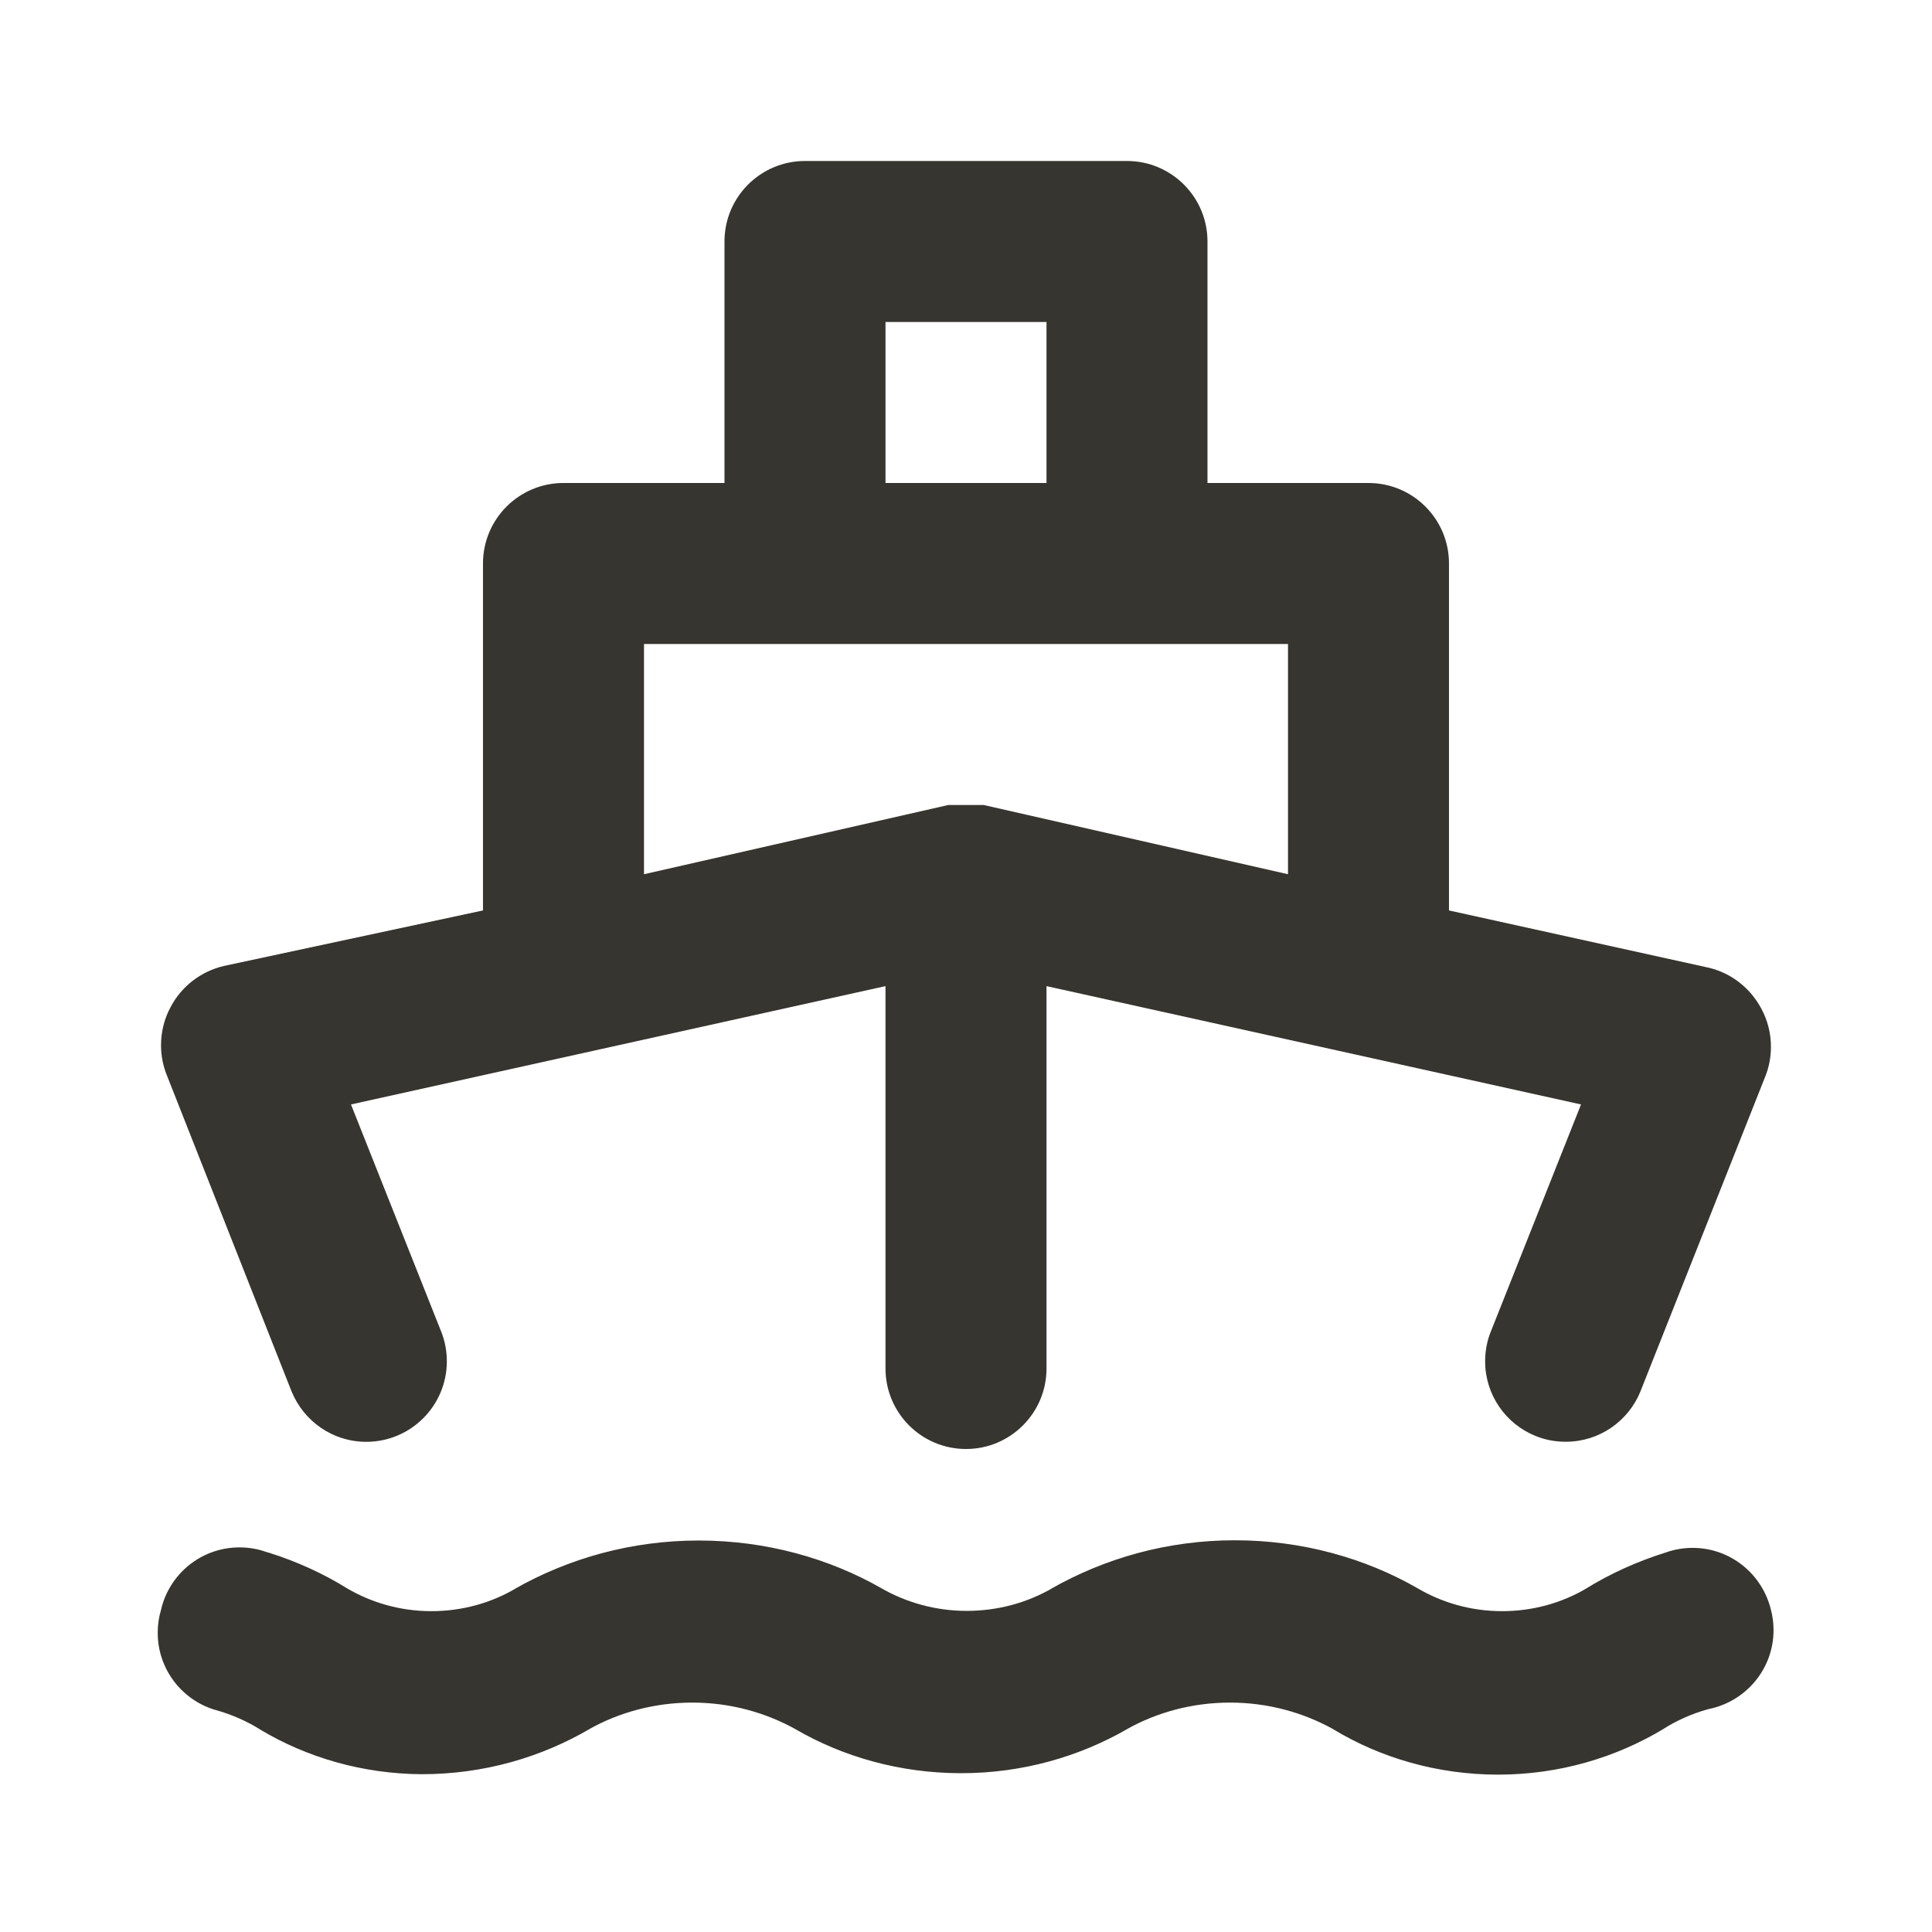 <!-- Generated by IcoMoon.io -->
<svg version="1.1" xmlns="http://www.w3.org/2000/svg" width="280" height="280" viewBox="0 0 280 280">
<title>ul-ship</title>
<path fill="#37352f" d="M42.233 201.6c1.764 4.349 5.955 7.36 10.85 7.36 6.449 0 11.677-5.228 11.677-11.677 0-1.554-0.304-3.038-0.855-4.395l0.028 0.078-13.067-32.9 77.467-17.15v55.417c0 6.443 5.223 11.667 11.667 11.667s11.667-5.223 11.667-11.667v0-55.417l77.467 17.15-13.067 32.9c-0.525 1.28-0.83 2.766-0.83 4.322 0 4.894 3.013 9.084 7.285 10.816l0.078 0.028c1.27 0.517 2.744 0.817 4.288 0.817 0.010 0 0.020 0 0.030 0h-0.002c0.003 0 0.007 0 0.011 0 4.889 0 9.075-3.007 10.811-7.272l0.028-0.078 18.083-45.617c0.512-1.266 0.81-2.734 0.81-4.271 0-2.025-0.516-3.93-1.424-5.59l0.030 0.061c-1.582-2.974-4.331-5.151-7.621-5.934l-0.079-0.016-37.567-8.283v-50.283c0-6.443-5.223-11.667-11.667-11.667v0h-23.333v-35c0-6.443-5.223-11.667-11.667-11.667v0h-46.667c-6.443 0-11.667 5.223-11.667 11.667v0 35h-23.333c-6.443 0-11.667 5.223-11.667 11.667v0 50.283l-37.567 8.050c-3.369 0.799-6.118 2.976-7.669 5.887l-0.031 0.063c-0.877 1.599-1.393 3.504-1.393 5.529 0 1.538 0.297 3.005 0.838 4.35l-0.028-0.078zM128.333 46.667h23.333v23.333h-23.333zM93.333 93.333h93.333v33.367l-44.1-10.033h-5.133l-44.1 10.033zM241.617 224.933c-4.448 1.382-8.313 3.165-11.886 5.376l0.219-0.126c-3.508 2.086-7.735 3.319-12.25 3.319s-8.742-1.233-12.362-3.381l0.112 0.062c-7.619-4.375-16.749-6.955-26.483-6.955s-18.865 2.58-26.747 7.094l0.264-0.139c-3.553 2.061-7.818 3.278-12.367 3.278s-8.814-1.217-12.487-3.342l0.12 0.064c-7.623-4.354-16.754-6.92-26.483-6.92s-18.86 2.567-26.75 7.060l0.267-0.14c-3.508 2.086-7.735 3.319-12.25 3.319s-8.742-1.233-12.362-3.381l0.112 0.062c-3.353-2.085-7.218-3.868-11.305-5.152l-0.362-0.098c-1.163-0.427-2.507-0.674-3.908-0.674-5.524 0-10.152 3.839-11.359 8.995l-0.016 0.079c-0.302 0.988-0.476 2.123-0.476 3.298 0 5.24 3.454 9.673 8.21 11.146l0.083 0.022c2.526 0.696 4.738 1.693 6.749 2.976l-0.099-0.059c6.681 3.986 14.724 6.363 23.318 6.416h0.015c0.003 0 0.006 0 0.009 0 8.936 0 17.304-2.426 24.484-6.656l-0.226 0.123c4.307-2.42 9.454-3.846 14.933-3.846s10.626 1.425 15.089 3.926l-0.156-0.080c6.902 4.016 15.191 6.386 24.033 6.386s17.131-2.37 24.265-6.51l-0.232 0.124c4.307-2.42 9.454-3.846 14.933-3.846s10.626 1.425 15.089 3.926l-0.156-0.080c6.832 4.143 15.088 6.594 23.917 6.594s17.085-2.452 24.125-6.712l-0.208 0.117c1.912-1.224 4.124-2.221 6.478-2.876l0.172-0.041c5.373-1.116 9.353-5.811 9.353-11.435 0-1.036-0.135-2.040-0.388-2.996l0.018 0.081c-1.251-5.197-5.861-9-11.358-9-1.321 0-2.591 0.22-3.774 0.624l0.082-0.024z"></path>
</svg>
